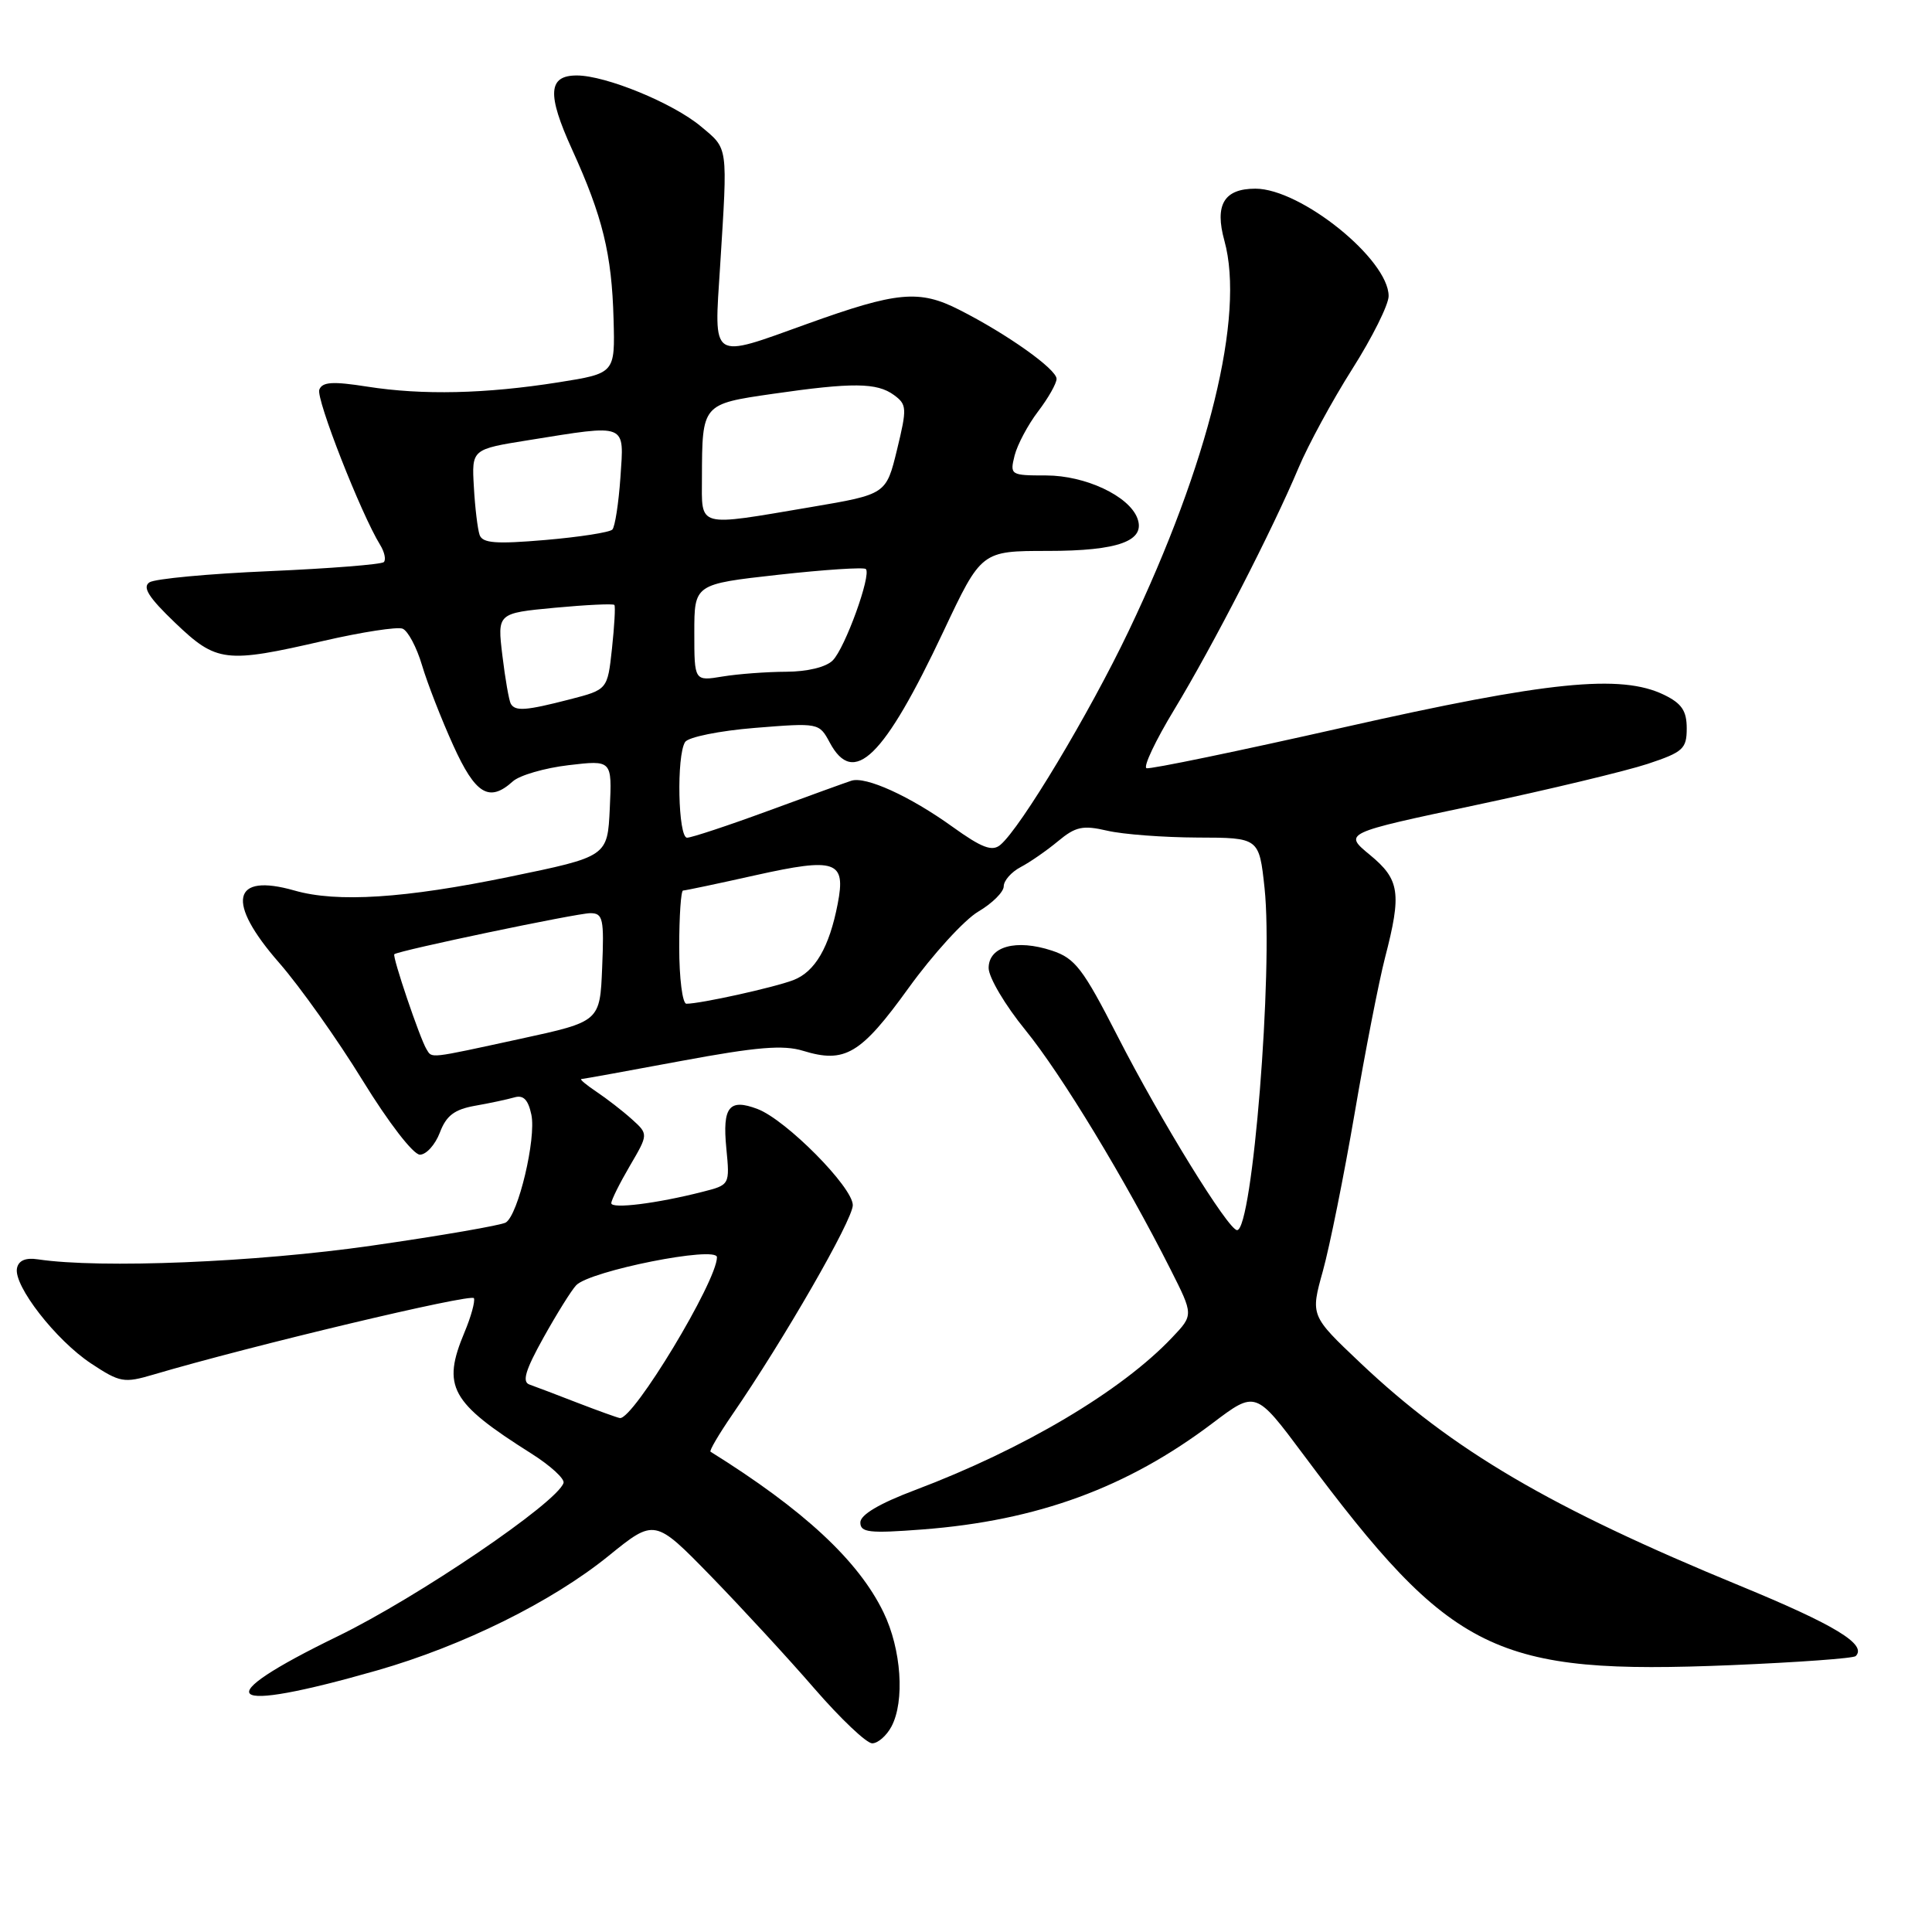 <?xml version="1.0" encoding="UTF-8" standalone="no"?>
<!DOCTYPE svg PUBLIC "-//W3C//DTD SVG 1.1//EN" "http://www.w3.org/Graphics/SVG/1.1/DTD/svg11.dtd" >
<svg xmlns="http://www.w3.org/2000/svg" xmlns:xlink="http://www.w3.org/1999/xlink" version="1.1" viewBox="0 0 256 256">
 <g >
 <path fill="currentColor"
d=" M 118.12 228.78 C 119.91 225.42 119.44 218.53 117.07 213.65 C 113.76 206.80 106.49 200.05 94.15 192.36 C 93.96 192.24 95.25 190.05 97.01 187.48 C 103.87 177.51 113.00 161.64 113.00 159.69 C 113.00 157.31 104.17 148.39 100.38 146.95 C 96.62 145.52 95.71 146.66 96.24 152.13 C 96.71 157.00 96.71 157.00 93.10 157.92 C 87.04 159.47 81.00 160.22 81.00 159.43 C 81.00 159.01 82.11 156.79 83.46 154.48 C 85.92 150.28 85.92 150.28 83.71 148.29 C 82.50 147.20 80.39 145.57 79.03 144.66 C 77.67 143.75 76.77 142.99 77.03 142.98 C 77.29 142.97 83.25 141.89 90.27 140.58 C 100.29 138.72 103.78 138.43 106.42 139.24 C 111.96 140.94 114.06 139.69 120.38 130.93 C 123.62 126.44 127.78 121.88 129.63 120.79 C 131.48 119.70 133.00 118.19 133.00 117.44 C 133.00 116.69 134.01 115.54 135.25 114.89 C 136.49 114.24 138.72 112.69 140.21 111.45 C 142.52 109.53 143.48 109.32 146.71 110.07 C 148.80 110.56 154.18 110.96 158.67 110.98 C 166.84 111.00 166.84 111.00 167.56 117.67 C 168.72 128.58 165.96 163.00 163.92 163.00 C 162.76 163.00 153.75 148.39 148.09 137.31 C 143.49 128.32 142.46 126.98 139.38 125.96 C 134.65 124.40 131.00 125.40 131.00 128.27 C 131.00 129.50 133.19 133.21 135.88 136.50 C 140.66 142.38 149.06 156.24 155.10 168.20 C 158.15 174.24 158.15 174.24 155.32 177.22 C 148.62 184.31 135.64 192.01 121.25 197.44 C 116.52 199.22 114.00 200.72 114.00 201.73 C 114.00 203.07 115.17 203.20 122.25 202.66 C 137.47 201.49 149.36 197.13 160.68 188.57 C 166.38 184.26 166.38 184.26 172.72 192.76 C 192.43 219.19 198.00 221.93 229.43 220.64 C 238.19 220.27 245.60 219.74 245.89 219.44 C 247.43 217.91 243.16 215.31 230.50 210.10 C 205.45 199.79 192.47 192.17 180.24 180.58 C 173.64 174.33 173.64 174.33 175.29 168.41 C 176.19 165.16 178.08 155.78 179.49 147.56 C 180.89 139.34 182.71 130.05 183.52 126.91 C 185.75 118.33 185.48 116.54 181.51 113.27 C 178.02 110.39 178.02 110.39 195.58 106.67 C 205.24 104.62 215.47 102.16 218.32 101.22 C 223.02 99.66 223.50 99.22 223.50 96.51 C 223.50 94.19 222.84 93.21 220.50 92.07 C 214.78 89.29 205.12 90.27 178.13 96.36 C 164.18 99.51 152.38 101.96 151.92 101.79 C 151.45 101.63 153.11 98.12 155.61 94.00 C 160.74 85.52 168.61 70.21 172.06 62.00 C 173.33 58.98 176.53 53.08 179.18 48.90 C 181.83 44.72 184.00 40.37 184.00 39.23 C 184.00 34.37 172.37 25.00 166.35 25.00 C 162.19 25.00 160.92 27.13 162.24 31.90 C 164.98 41.82 160.19 61.34 149.56 83.60 C 144.32 94.58 135.22 109.74 132.54 111.96 C 131.46 112.86 130.09 112.34 126.22 109.56 C 120.56 105.49 114.71 102.83 112.81 103.45 C 112.09 103.68 107.13 105.48 101.79 107.44 C 96.46 109.40 91.62 111.00 91.04 111.00 C 89.85 111.00 89.62 100.14 90.78 98.32 C 91.20 97.67 95.33 96.83 100.03 96.45 C 108.48 95.77 108.54 95.78 109.94 98.38 C 113.11 104.32 117.11 100.42 125.01 83.67 C 130.04 73.00 130.04 73.00 138.83 73.00 C 148.22 73.00 151.85 71.67 150.70 68.65 C 149.57 65.70 143.81 63.01 138.64 63.00 C 133.89 63.00 133.80 62.94 134.44 60.36 C 134.81 58.91 136.21 56.28 137.55 54.52 C 138.90 52.75 140.00 50.81 140.00 50.20 C 140.00 48.92 133.45 44.26 127.11 41.05 C 121.81 38.35 118.87 38.63 107.00 42.90 C 94.02 47.57 94.61 47.96 95.42 35.25 C 96.43 19.10 96.53 19.81 92.86 16.74 C 89.16 13.65 80.26 10.00 76.43 10.00 C 72.62 10.00 72.46 12.46 75.80 19.80 C 79.85 28.69 81.07 33.66 81.30 42.29 C 81.50 49.47 81.50 49.47 74.00 50.66 C 64.34 52.19 55.98 52.38 48.66 51.23 C 44.08 50.51 42.71 50.60 42.31 51.63 C 41.85 52.83 47.83 68.08 50.37 72.20 C 50.95 73.14 51.17 74.16 50.86 74.48 C 50.54 74.79 43.72 75.33 35.70 75.68 C 27.68 76.02 20.53 76.69 19.81 77.16 C 18.83 77.80 19.69 79.16 23.19 82.51 C 28.70 87.78 29.85 87.92 42.95 84.90 C 47.96 83.75 52.63 83.03 53.34 83.30 C 54.04 83.57 55.21 85.75 55.92 88.15 C 56.63 90.54 58.49 95.31 60.05 98.75 C 63.00 105.27 64.82 106.37 67.96 103.53 C 68.85 102.73 72.18 101.76 75.34 101.39 C 81.10 100.71 81.10 100.71 80.80 107.11 C 80.50 113.50 80.50 113.50 67.50 116.18 C 53.65 119.04 44.65 119.62 39.02 118.00 C 30.72 115.63 29.91 119.49 37.00 127.59 C 39.74 130.73 44.71 137.73 48.04 143.15 C 51.47 148.73 54.76 153.00 55.64 153.00 C 56.48 153.00 57.67 151.68 58.28 150.08 C 59.13 147.83 60.20 147.01 62.94 146.52 C 64.90 146.18 67.25 145.67 68.16 145.41 C 69.35 145.06 69.99 145.71 70.41 147.71 C 71.07 150.85 68.67 160.97 67.02 161.99 C 66.43 162.35 58.42 163.74 49.22 165.06 C 33.90 167.26 13.34 168.11 5.03 166.87 C 3.39 166.62 2.46 167.02 2.25 168.05 C 1.78 170.35 7.40 177.58 12.07 180.67 C 15.90 183.20 16.43 183.29 20.33 182.14 C 33.21 178.33 62.54 171.34 62.80 172.02 C 62.97 172.45 62.41 174.49 61.55 176.53 C 58.53 183.75 59.67 185.82 70.37 192.58 C 72.91 194.18 74.85 195.95 74.67 196.50 C 73.81 199.12 55.34 211.66 44.78 216.80 C 27.30 225.30 29.49 227.20 50.00 221.33 C 61.34 218.08 73.14 212.24 80.63 206.17 C 86.75 201.21 86.75 201.21 94.20 208.85 C 98.29 213.06 104.47 219.76 107.92 223.75 C 111.38 227.74 114.82 231.00 115.57 231.00 C 116.32 231.00 117.47 230.00 118.12 228.78 Z  M 76.50 185.87 C 73.75 184.80 70.90 183.72 70.16 183.46 C 69.15 183.11 69.61 181.56 72.01 177.25 C 73.77 174.09 75.72 170.96 76.35 170.30 C 78.18 168.39 95.00 165.04 95.00 166.59 C 95.00 169.77 83.88 188.18 82.13 187.90 C 81.78 187.84 79.25 186.93 76.50 185.87 Z  M 56.51 139.02 C 55.64 137.61 51.95 126.72 52.25 126.44 C 52.78 125.96 76.45 121.00 78.22 121.00 C 79.90 121.00 80.06 121.73 79.79 128.18 C 79.50 135.36 79.50 135.36 69.00 137.64 C 56.61 140.33 57.28 140.26 56.51 139.02 Z  M 90.00 125.50 C 90.00 121.38 90.23 118.00 90.51 118.00 C 90.79 118.00 95.12 117.09 100.12 115.97 C 110.78 113.60 112.11 114.06 111.00 119.76 C 109.89 125.51 108.00 128.77 105.12 129.87 C 102.56 130.85 92.83 133.00 90.95 133.00 C 90.43 133.00 90.00 129.62 90.00 125.50 Z  M 67.68 93.25 C 67.45 92.84 66.94 89.97 66.57 86.87 C 65.89 81.25 65.89 81.25 73.52 80.53 C 77.71 80.14 81.27 79.97 81.41 80.16 C 81.56 80.35 81.41 82.95 81.09 85.94 C 80.50 91.38 80.50 91.38 75.50 92.67 C 69.68 94.17 68.28 94.28 67.68 93.25 Z  M 92.00 83.83 C 92.00 77.40 92.00 77.40 103.13 76.16 C 109.25 75.48 114.47 75.14 114.73 75.40 C 115.49 76.16 111.97 85.89 110.34 87.51 C 109.46 88.40 106.97 89.00 104.18 89.01 C 101.61 89.02 97.81 89.30 95.75 89.64 C 92.00 90.26 92.00 90.26 92.00 83.83 Z  M 63.55 70.88 C 63.29 70.12 62.94 67.26 62.79 64.52 C 62.50 59.53 62.50 59.53 70.00 58.33 C 83.23 56.21 82.70 55.99 82.21 63.25 C 81.97 66.69 81.49 69.80 81.14 70.17 C 80.79 70.54 76.80 71.16 72.27 71.55 C 65.70 72.11 63.94 71.98 63.55 70.88 Z  M 93.01 63.25 C 93.04 53.53 93.03 53.54 102.37 52.19 C 112.96 50.66 116.19 50.69 118.45 52.34 C 120.17 53.60 120.20 54.07 118.86 59.59 C 117.42 65.50 117.42 65.50 107.46 67.19 C 92.16 69.78 93.00 70.00 93.01 63.25 Z "/>
</g>
</svg>